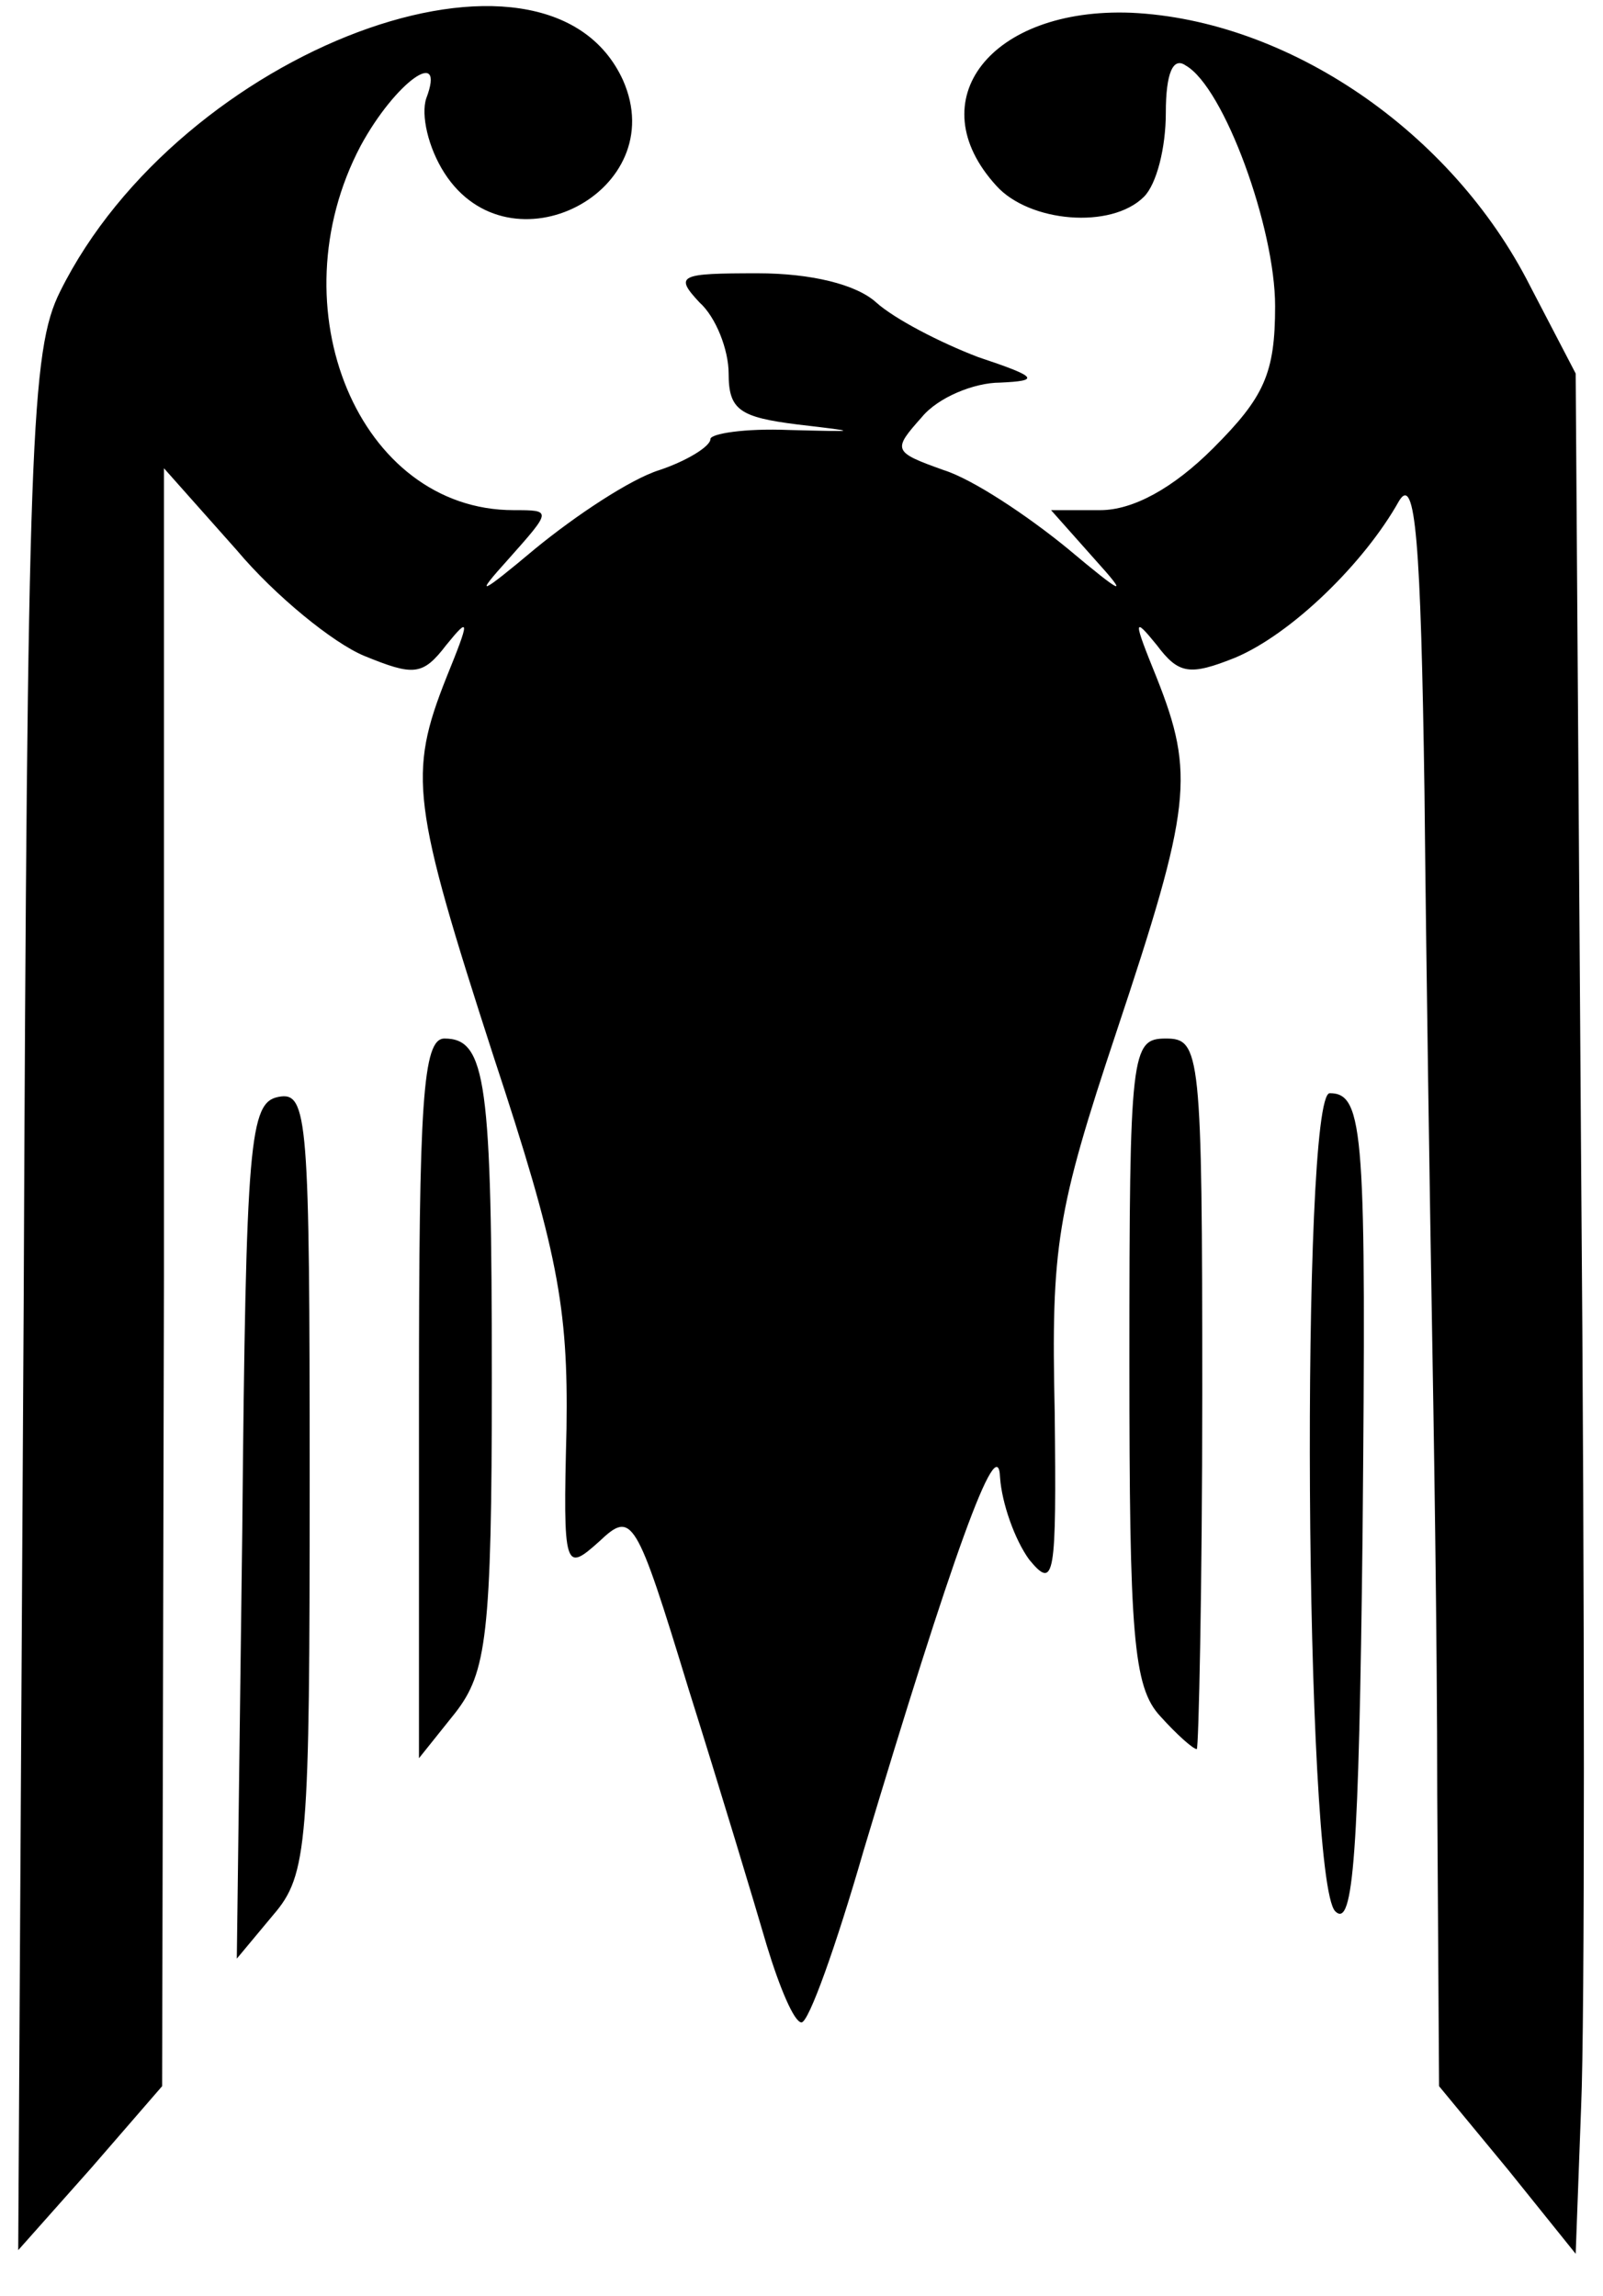 <svg xmlns="http://www.w3.org/2000/svg" id="root" viewBox="0 0 880 1260">
  <path
    d="m828 1191-38-46-1-160c0-88-2-207-3-265s-3-186-4-285c-2-138-5-175-14-160-19 34-59 73-90 86-25 10-31 9-43-7-13-16-13-14 0 18 21 53 19 71-22 194-33 99-36 118-34 209 1 91 0 98-14 81-8-11-15-31-16-45-1-28-27 45-75 205-15 52-30 94-34 94s-12-19-19-42c-7-24-26-87-43-141-29-95-31-98-49-81-19 17-20 16-18-62 1-67-5-98-40-204-45-139-47-155-26-208 13-32 13-34 0-18-13 17-18 17-45 6-17-7-49-33-70-58l-40-45v444l-1 444-39 45-40 45 3-520c2-474 4-523 20-555C99 27 300-48 342 44c27 61-62 107-98 51-9-14-13-32-10-41 11-29-17-9-36 26-47 89-1 200 84 200 21 0 21 0-3 27-19 21-16 20 15-6 22-18 52-38 68-43 15-5 28-13 28-17 0-3 19-6 43-5 39 1 39 1 5-3-32-4-38-8-38-28 0-13-7-31-16-39-14-15-11-16 32-16 29 0 54 6 65 16 10 9 35 22 56 30 33 11 34 13 12 14-14 0-34 8-43 19-16 18-16 19 12 29 16 5 46 25 68 43 31 26 34 27 15 6l-24-27h27c18 0 40-12 62-34 28-28 34-41 34-78 0-43-28-120-49-132-7-5-11 4-11 26 0 19-5 39-12 46-18 18-63 14-81-6-43-47-3-98 74-95 86 4 176 65 219 150l25 48 3 435c2 239 2 471 0 516l-3 81-37-46z"
  />
  <path
    d="M133 840c2-215 4-235 20-238s17 12 17 211-1 216-20 238l-20 24 3-235zM733 1049c-17-17-19-449-3-449 19 0 20 23 18 243-2 174-5 216-15 206zM230 768c0-163 2-198 14-198 23 0 26 24 26 188 0 140-3 160-20 182l-20 25V768zM637 942c-15-16-17-45-17-195 0-170 1-177 20-177s20 7 20 195c0 107-2 195-3 195-2 0-11-8-20-18z"
  />
</svg>

